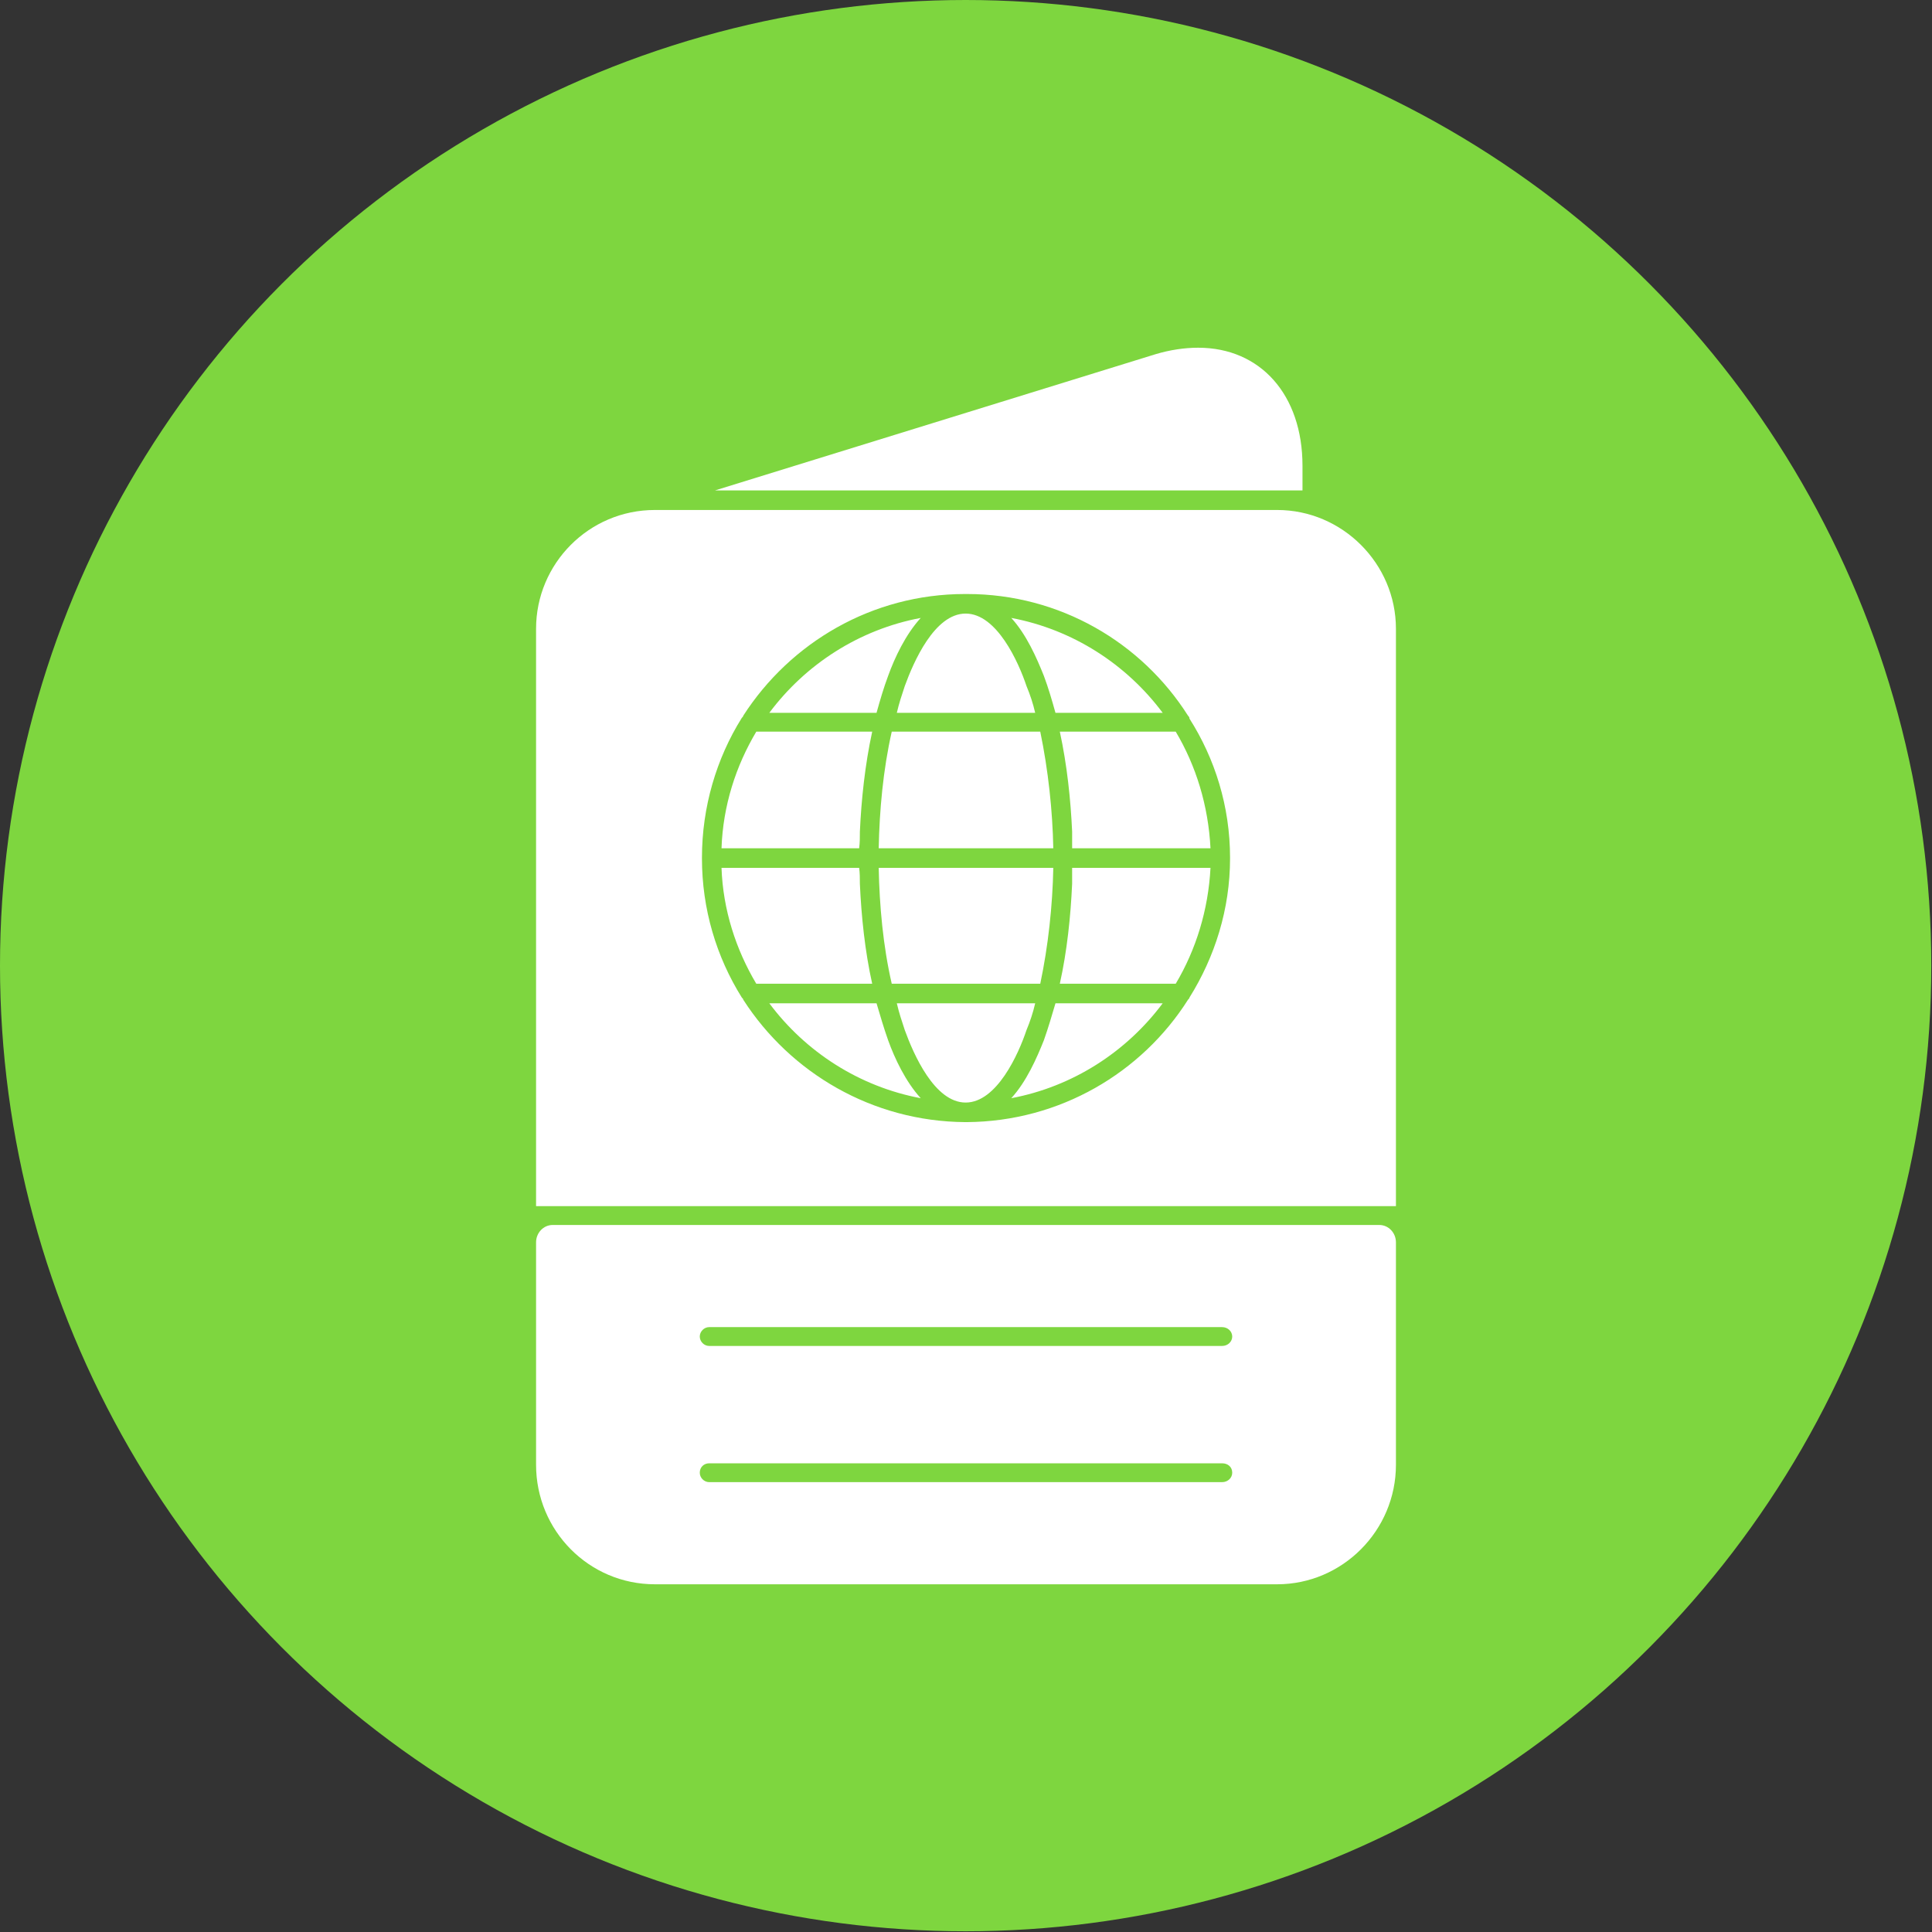 <svg clip-rule="evenodd" fill-rule="evenodd" height="512" image-rendering="optimizeQuality" shape-rendering="geometricPrecision" text-rendering="geometricPrecision" viewBox="0 0 2667 2667" width="512" xmlns="http://www.w3.org/2000/svg"><rect x="0" y="0" width="2667" height="2667" fill="#333333" stroke="none"/><g id="Layer_x0020_1"><circle cx="1333" cy="1333" fill="#7ed63f" r="1333"/><path d="m740 1665v-797c0-90 73-164 164-164h859c90 0 164 74 164 164v797zm247-988 608-188c20-6 40-9 59-9 86 0 144 65 144 163v34h-35zm776 1510h-859c-91 0-164-74-164-165v-307c0-13 10-24 23-24h1141c13 0 23 11 23 24v307c0 91-74 165-164 165zm-76-141c8 0 14-6 14-13 0-8-6-13-14-13h-708c-7 0-13 5-13 13 0 7 6 13 13 13zm0-188c8 0 14-6 14-13s-6-13-14-13h-708c-7 0-13 6-13 13s6 13 13 13zm-354-309h1 1c128-1 241-68 305-169 1-1 2-2 2-3 35-56 56-122 56-192v-1c0-71-21-137-56-192 0-2-1-3-2-4-64-101-177-168-305-168h-1-1-1c-128 0-241 67-306 168 0 1-1 2-2 3-35 56-55 123-55 193v1c0 70 20 136 55 192 1 1 2 2 2 3 65 101 178 168 306 169zm63-696c85 16 159 64 209 131h-148c-5-18-10-35-16-51-10-25-24-57-45-80zm33 131h-191c3-13 7-25 11-37 12-33 41-100 84-100s73 67 84 100c5 12 9 24 12 37zm-219 0h-148c50-67 124-115 209-131-21 23-36 55-45 80-6 16-11 33-16 51zm413 26c28 47 45 102 48 161h-191c0-8 0-15 0-23-2-44-7-92-17-138zm-169 161h-241c1-52 6-108 18-161h205c11 53 17 109 18 161zm-268 0h-190c2-59 20-114 48-161h160c-10 46-15 94-17 138 0 8 0 15-1 23zm485 27c-3 58-20 113-48 160h-160c10-45 15-93 17-138 0-7 0-15 0-22zm-235 160h-205c-12-52-17-108-18-160h241c-1 52-7 108-18 160zm-232 0h-160c-28-47-46-102-48-160h190c1 7 1 15 1 22 2 45 7 93 17 138zm401 27c-50 67-124 115-209 131 21-23 35-55 45-80 6-17 11-34 16-51zm-334 131c-85-16-159-64-209-131h148c5 17 10 34 16 51 9 25 24 57 45 80zm-33-131h191c-3 13-7 25-12 37-11 33-41 100-84 100s-72-67-84-100c-4-12-8-24-11-37z" fill="#fff"/></g></svg>